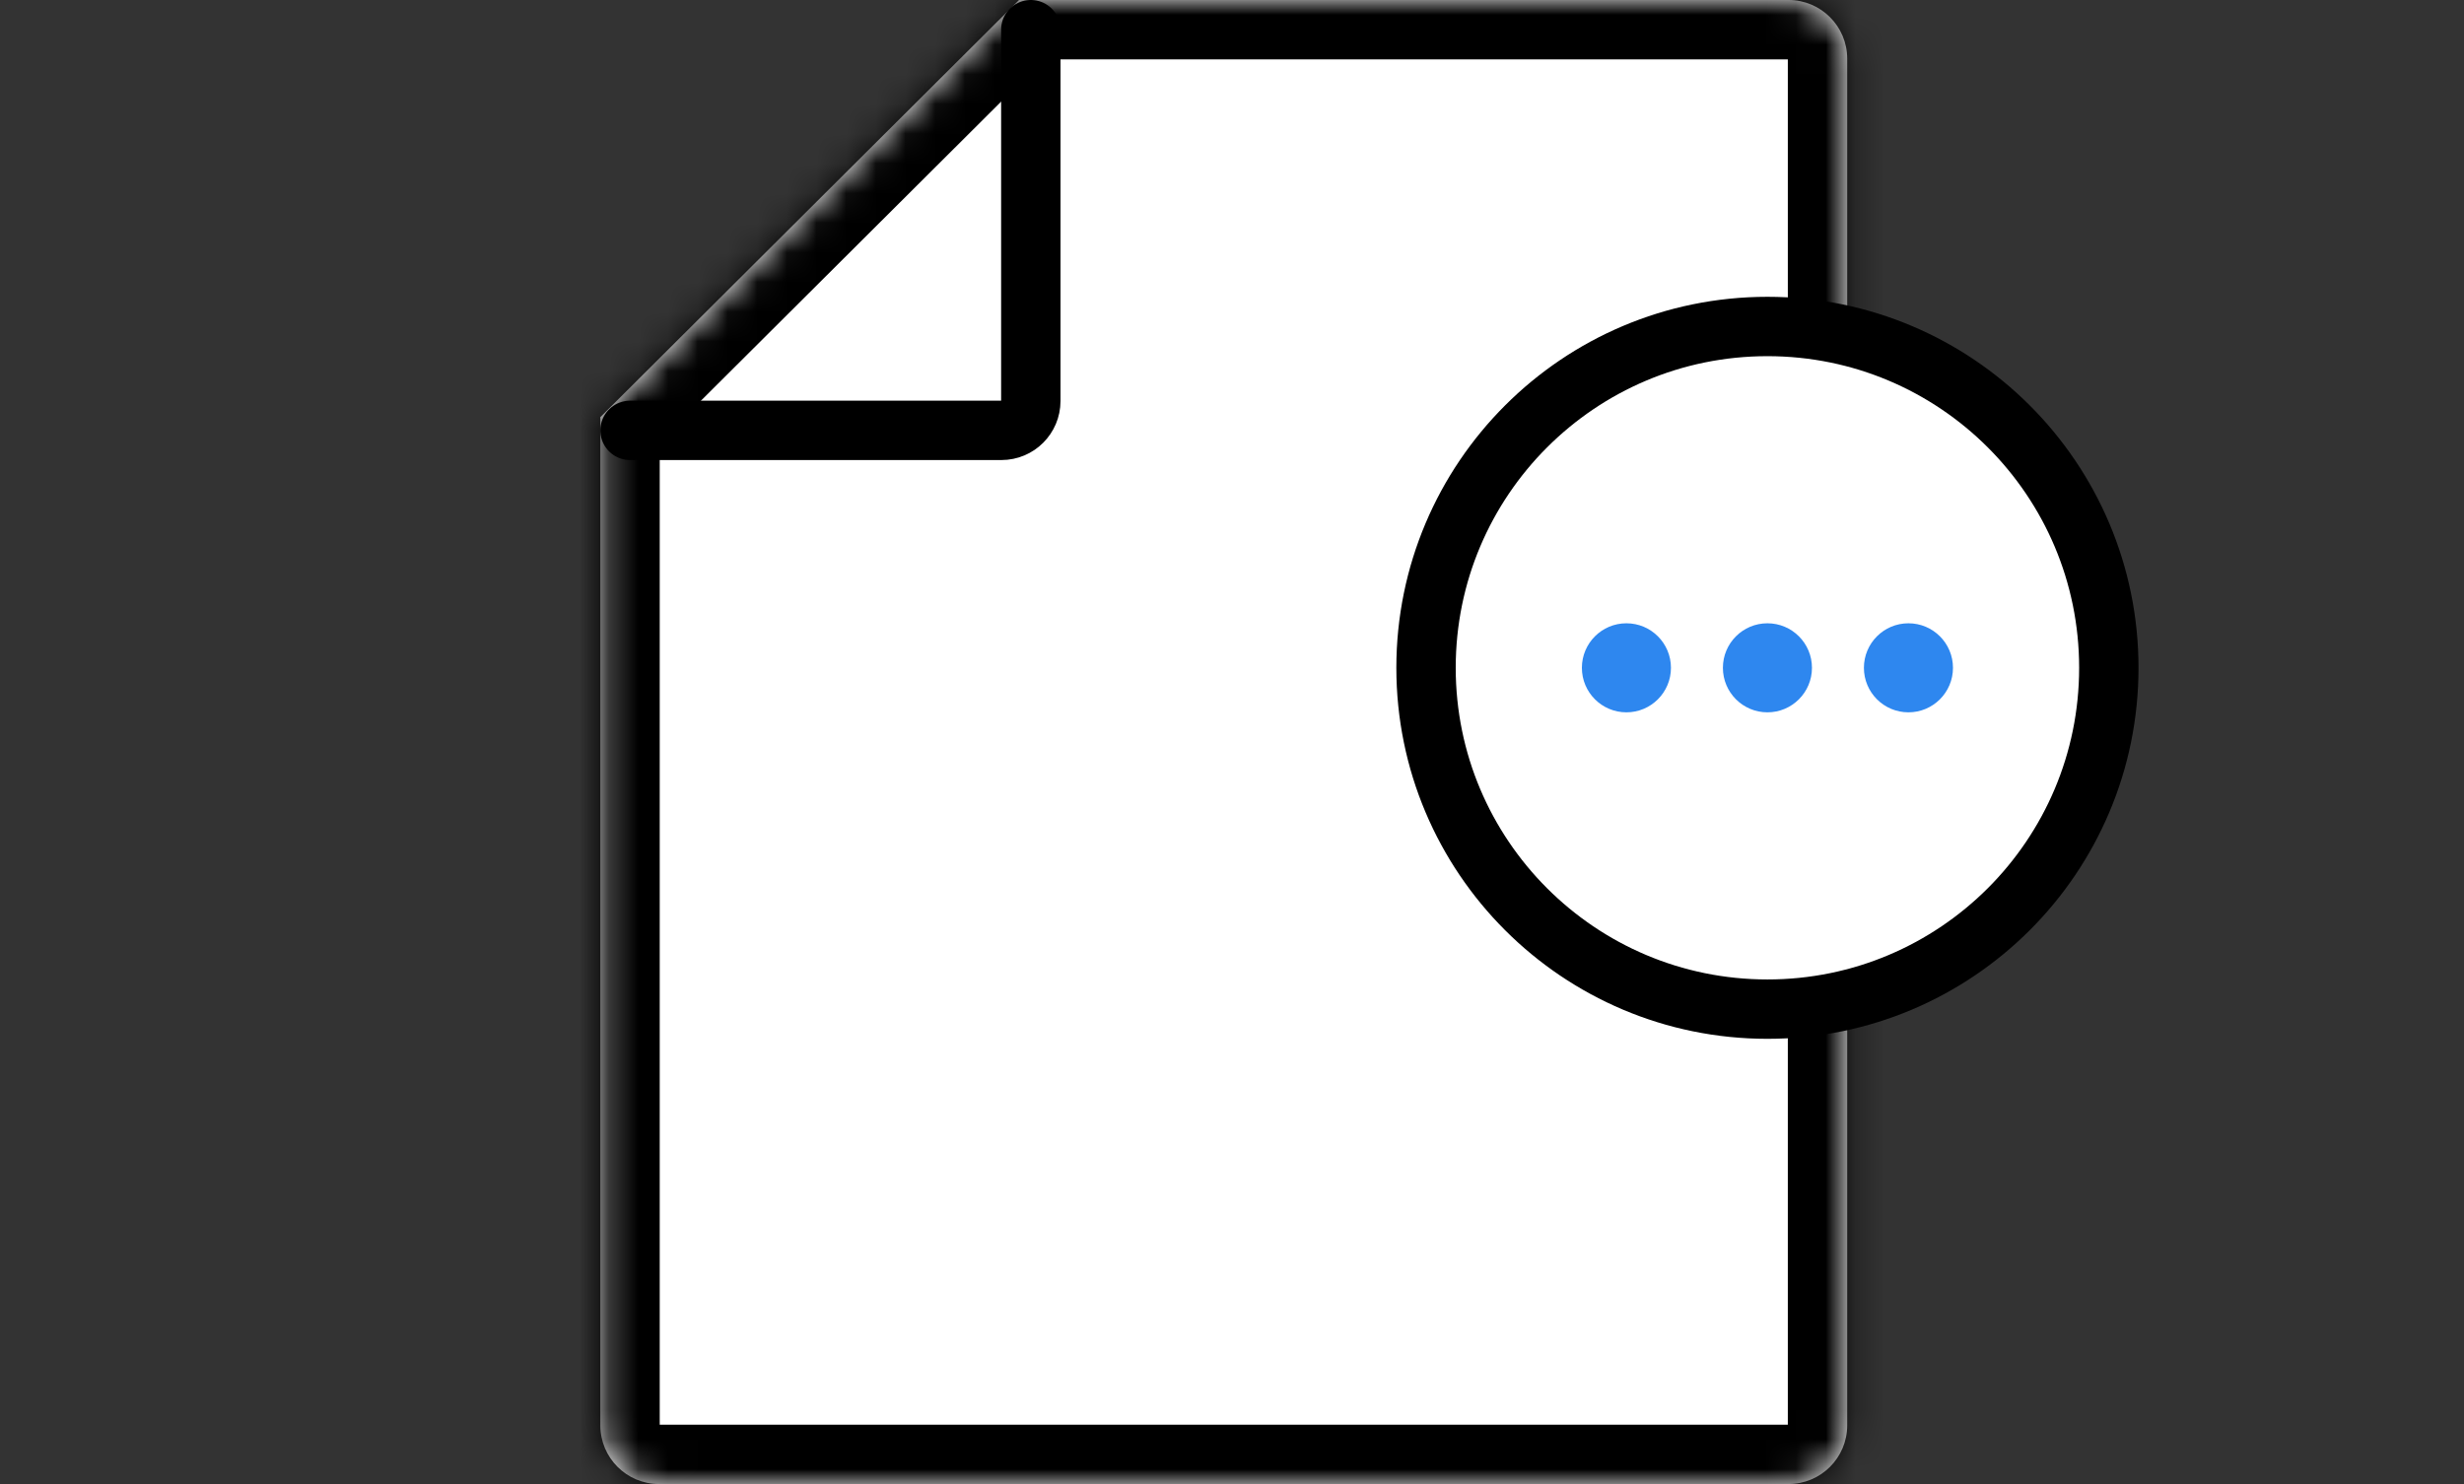<svg width="83" height="50" viewBox="0 0 83 50" fill="none" xmlns="http://www.w3.org/2000/svg">
<rect x="0" y="0" width="83" height="50" fill="#333333" stroke="none"/>
<g clip-path="url(#clip0_2535:5472)">
<mask id="path-1-inside-1_2535:5472" fill="white">
<path fill-rule="evenodd" clip-rule="evenodd" d="M22.199 50C21.108 50 20.223 49.115 20.223 48.023V14.054L34.327 0H60.246C61.338 0 62.223 0.885 62.223 1.977V48.023C62.223 49.115 61.338 50 60.246 50H22.199Z"/>
</mask>
<path fill-rule="evenodd" clip-rule="evenodd" d="M22.199 50C21.108 50 20.223 49.115 20.223 48.023V14.054L34.327 0H60.246C61.338 0 62.223 0.885 62.223 1.977V48.023C62.223 49.115 61.338 50 60.246 50H22.199Z" fill="white"/>
<path d="M20.223 14.054H18.223C18.223 13.522 18.434 13.012 18.811 12.637L20.223 14.054ZM34.327 0L32.915 -1.417C33.29 -1.79 33.797 -2 34.327 -2V0ZM22.223 48.023C22.223 48.024 22.223 48.023 22.222 48.021C22.222 48.018 22.221 48.016 22.22 48.014C22.218 48.009 22.216 48.008 22.216 48.007C22.215 48.006 22.213 48.004 22.209 48.003C22.207 48.002 22.204 48.001 22.202 48C22.199 48 22.198 48 22.199 48V52C20.003 52 18.223 50.22 18.223 48.023H22.223ZM22.223 14.054V48.023H18.223V14.054H22.223ZM18.811 12.637L32.915 -1.417L35.738 1.417L21.634 15.47L18.811 12.637ZM60.246 2H34.327V-2H60.246V2ZM60.223 1.977C60.223 1.976 60.223 1.977 60.223 1.979C60.224 1.982 60.224 1.984 60.225 1.986C60.227 1.991 60.229 1.993 60.23 1.993C60.23 1.994 60.232 1.996 60.236 1.997C60.239 1.998 60.241 1.999 60.243 2C60.246 2 60.247 2 60.246 2V-2C62.442 -2 64.223 -0.22 64.223 1.977H60.223ZM60.223 48.023V1.977H64.223V48.023H60.223ZM60.246 48C60.247 48 60.246 48 60.243 48C60.241 48.001 60.239 48.002 60.236 48.003C60.232 48.004 60.23 48.006 60.23 48.007C60.229 48.008 60.227 48.009 60.225 48.014C60.224 48.016 60.224 48.018 60.223 48.021C60.223 48.023 60.223 48.024 60.223 48.023H64.223C64.223 50.22 62.442 52 60.246 52V48ZM22.199 48H60.246V52H22.199V48Z" fill="black" mask="url(#path-1-inside-1_2535:5472)"/>
<path d="M21.223 14.5H33.734C34.28 14.5 34.723 14.057 34.723 13.512V1" stroke="black" stroke-width="2" stroke-linecap="round" stroke-linejoin="round"/>
<mask id="path-4-inside-2_2535:5472" fill="white">
<rect x="64.118" y="30.496" width="4.827" height="10.711" rx="0.988" transform="rotate(-45 64.118 30.496)"/>
</mask>
<rect x="64.118" y="30.496" width="4.827" height="10.711" rx="0.988" transform="rotate(-45 64.118 30.496)" fill="white" stroke="black" stroke-width="4" mask="url(#path-4-inside-2_2535:5472)"/>
<mask id="path-5-inside-3_2535:5472" fill="white">
<rect x="67.891" y="35.358" width="6.368" height="15" rx="1.483" transform="rotate(-45 67.891 35.358)"/>
</mask>
<rect x="67.891" y="35.358" width="6.368" height="15" rx="1.483" transform="rotate(-45 67.891 35.358)" fill="white" stroke="black" stroke-width="4" mask="url(#path-5-inside-3_2535:5472)"/>
<circle cx="59.536" cy="22.5" r="11.5" fill="white" stroke="black" stroke-width="2"/>
<circle cx="54.786" cy="22.5" r="1.5" fill="#2E87EF"/>
<circle cx="59.536" cy="22.5" r="1.5" fill="#2E87EF"/>
<circle cx="64.286" cy="22.5" r="1.5" fill="#2E87EF"/>
</g>
<defs>
<clipPath id="clip0_2535:5472">
<rect width="83" height="50" fill="white"/>
</clipPath>
</defs>
</svg>
